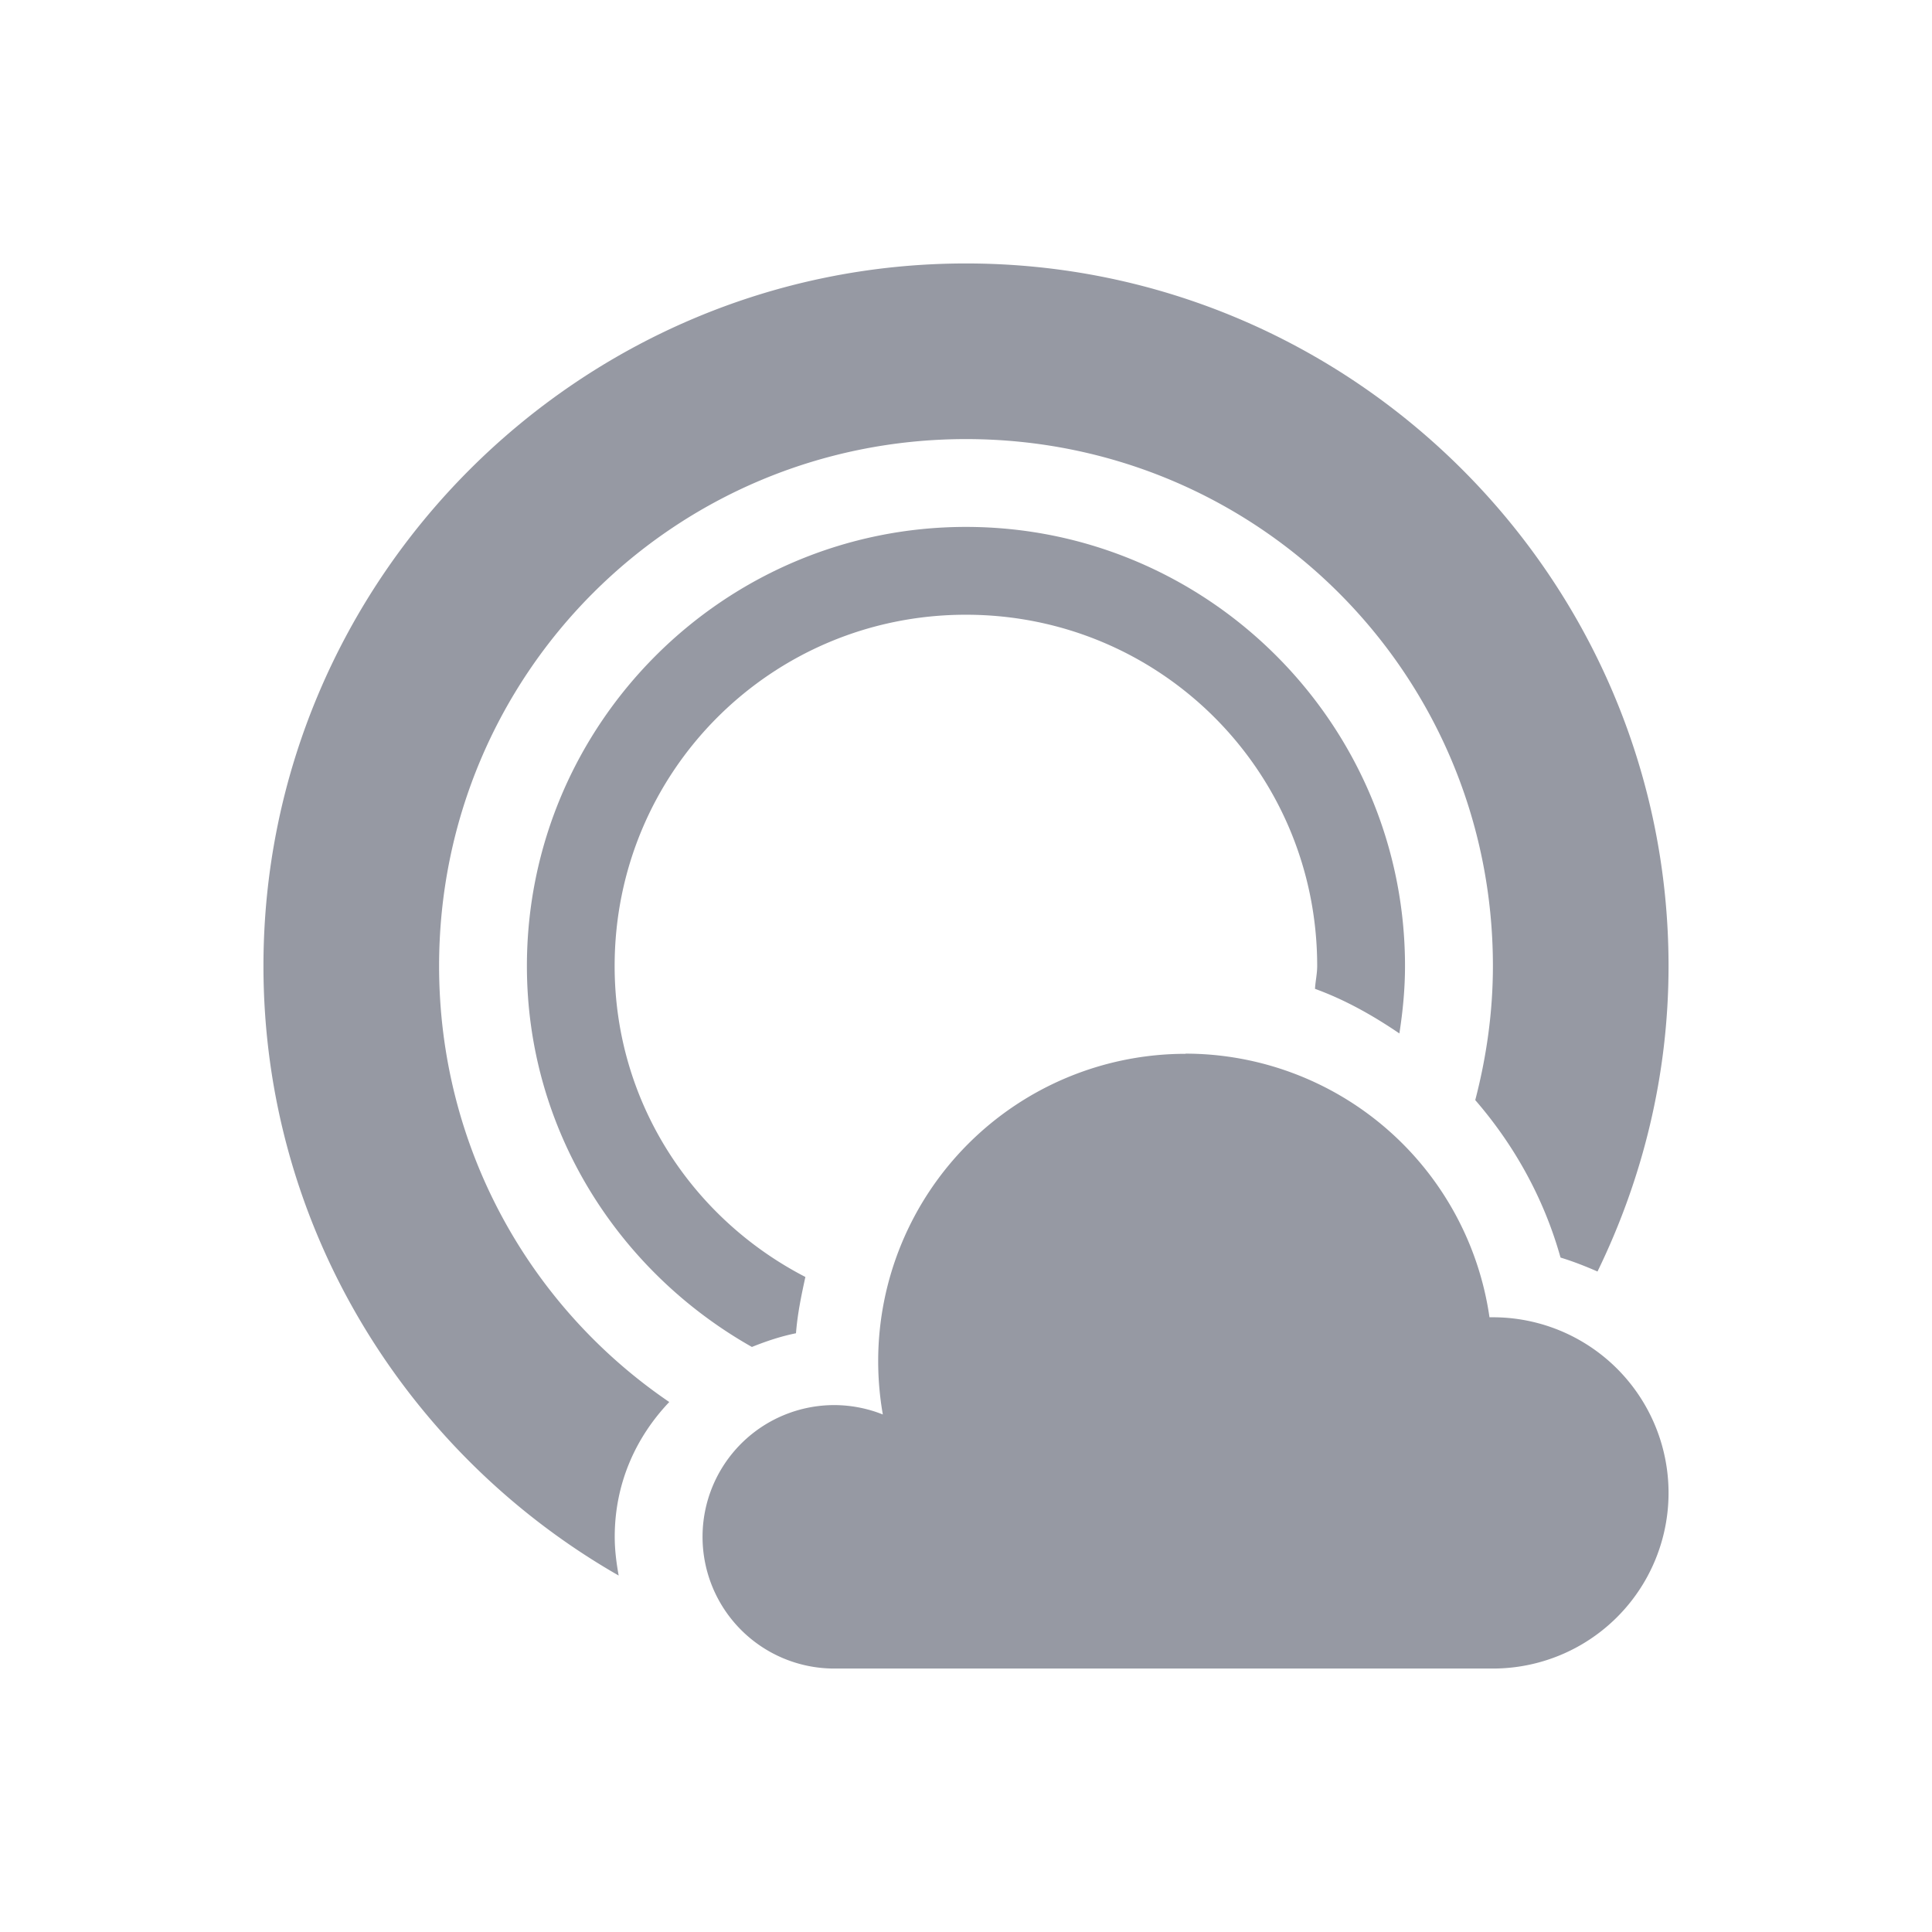 <svg xmlns="http://www.w3.org/2000/svg" width="22" height="22" version="1.1">
 <defs>
  <style id="current-color-scheme" type="text/css">
   .ColorScheme-Text { color:#9699a3; } .ColorScheme-Highlight { color:#5294e2; }
  </style>
 </defs>
 <path style="fill:currentColor" class="ColorScheme-Text" d="m11 3c-4.406 0-8 3.594-8 8 0 2.968 1.634 5.561 4.045 6.941-0.026-0.144-0.045-0.29-0.045-0.441 0-0.607 0.239-1.133 0.621-1.535-1.584-1.078-2.621-2.895-2.621-4.965 0-3.325 2.674-6 6-6 3.326 0 6 2.675 6 6 0 0.529-0.074 1.039-0.201 1.527 0.442 0.51 0.782 1.117 0.971 1.793 0.144 0.044 0.284 0.099 0.421 0.159 0.513-1.054 0.809-2.232 0.809-3.479 0-4.406-3.594-8-8-8zm0 3c-2.756 0-5 2.244-5 5 0 1.866 1.042 3.479 2.562 4.338 0.162-0.065 0.328-0.121 0.502-0.156 0.017-0.22 0.061-0.431 0.107-0.641-1.286-0.664-2.172-1.989-2.172-3.541 0-2.215 1.785-4 4-4 2.215 0 4 1.785 4 4 0 0.089-0.02 0.172-0.025 0.26 0.344 0.125 0.661 0.304 0.961 0.508 0.039-0.251 0.064-0.506 0.064-0.768 0-2.756-2.244-5-5-5zm2.5 5.998v0.002a3.5 3.5 0 0 0 -3.5 3.5 3.5 3.5 0 0 0 0.053 0.607 1.5 1.5 0 0 0 -0.553 -0.107 1.5 1.5 0 0 0 -1.5 1.5 1.5 1.5 0 0 0 1.5 1.5h0.5 7a2 2 0 0 0 2 -2 2 2 0 0 0 -2 -2 2 2 0 0 0 -0.039 0 3.5 3.5 0 0 0 -3.461 -3.002z"/>
</svg>
